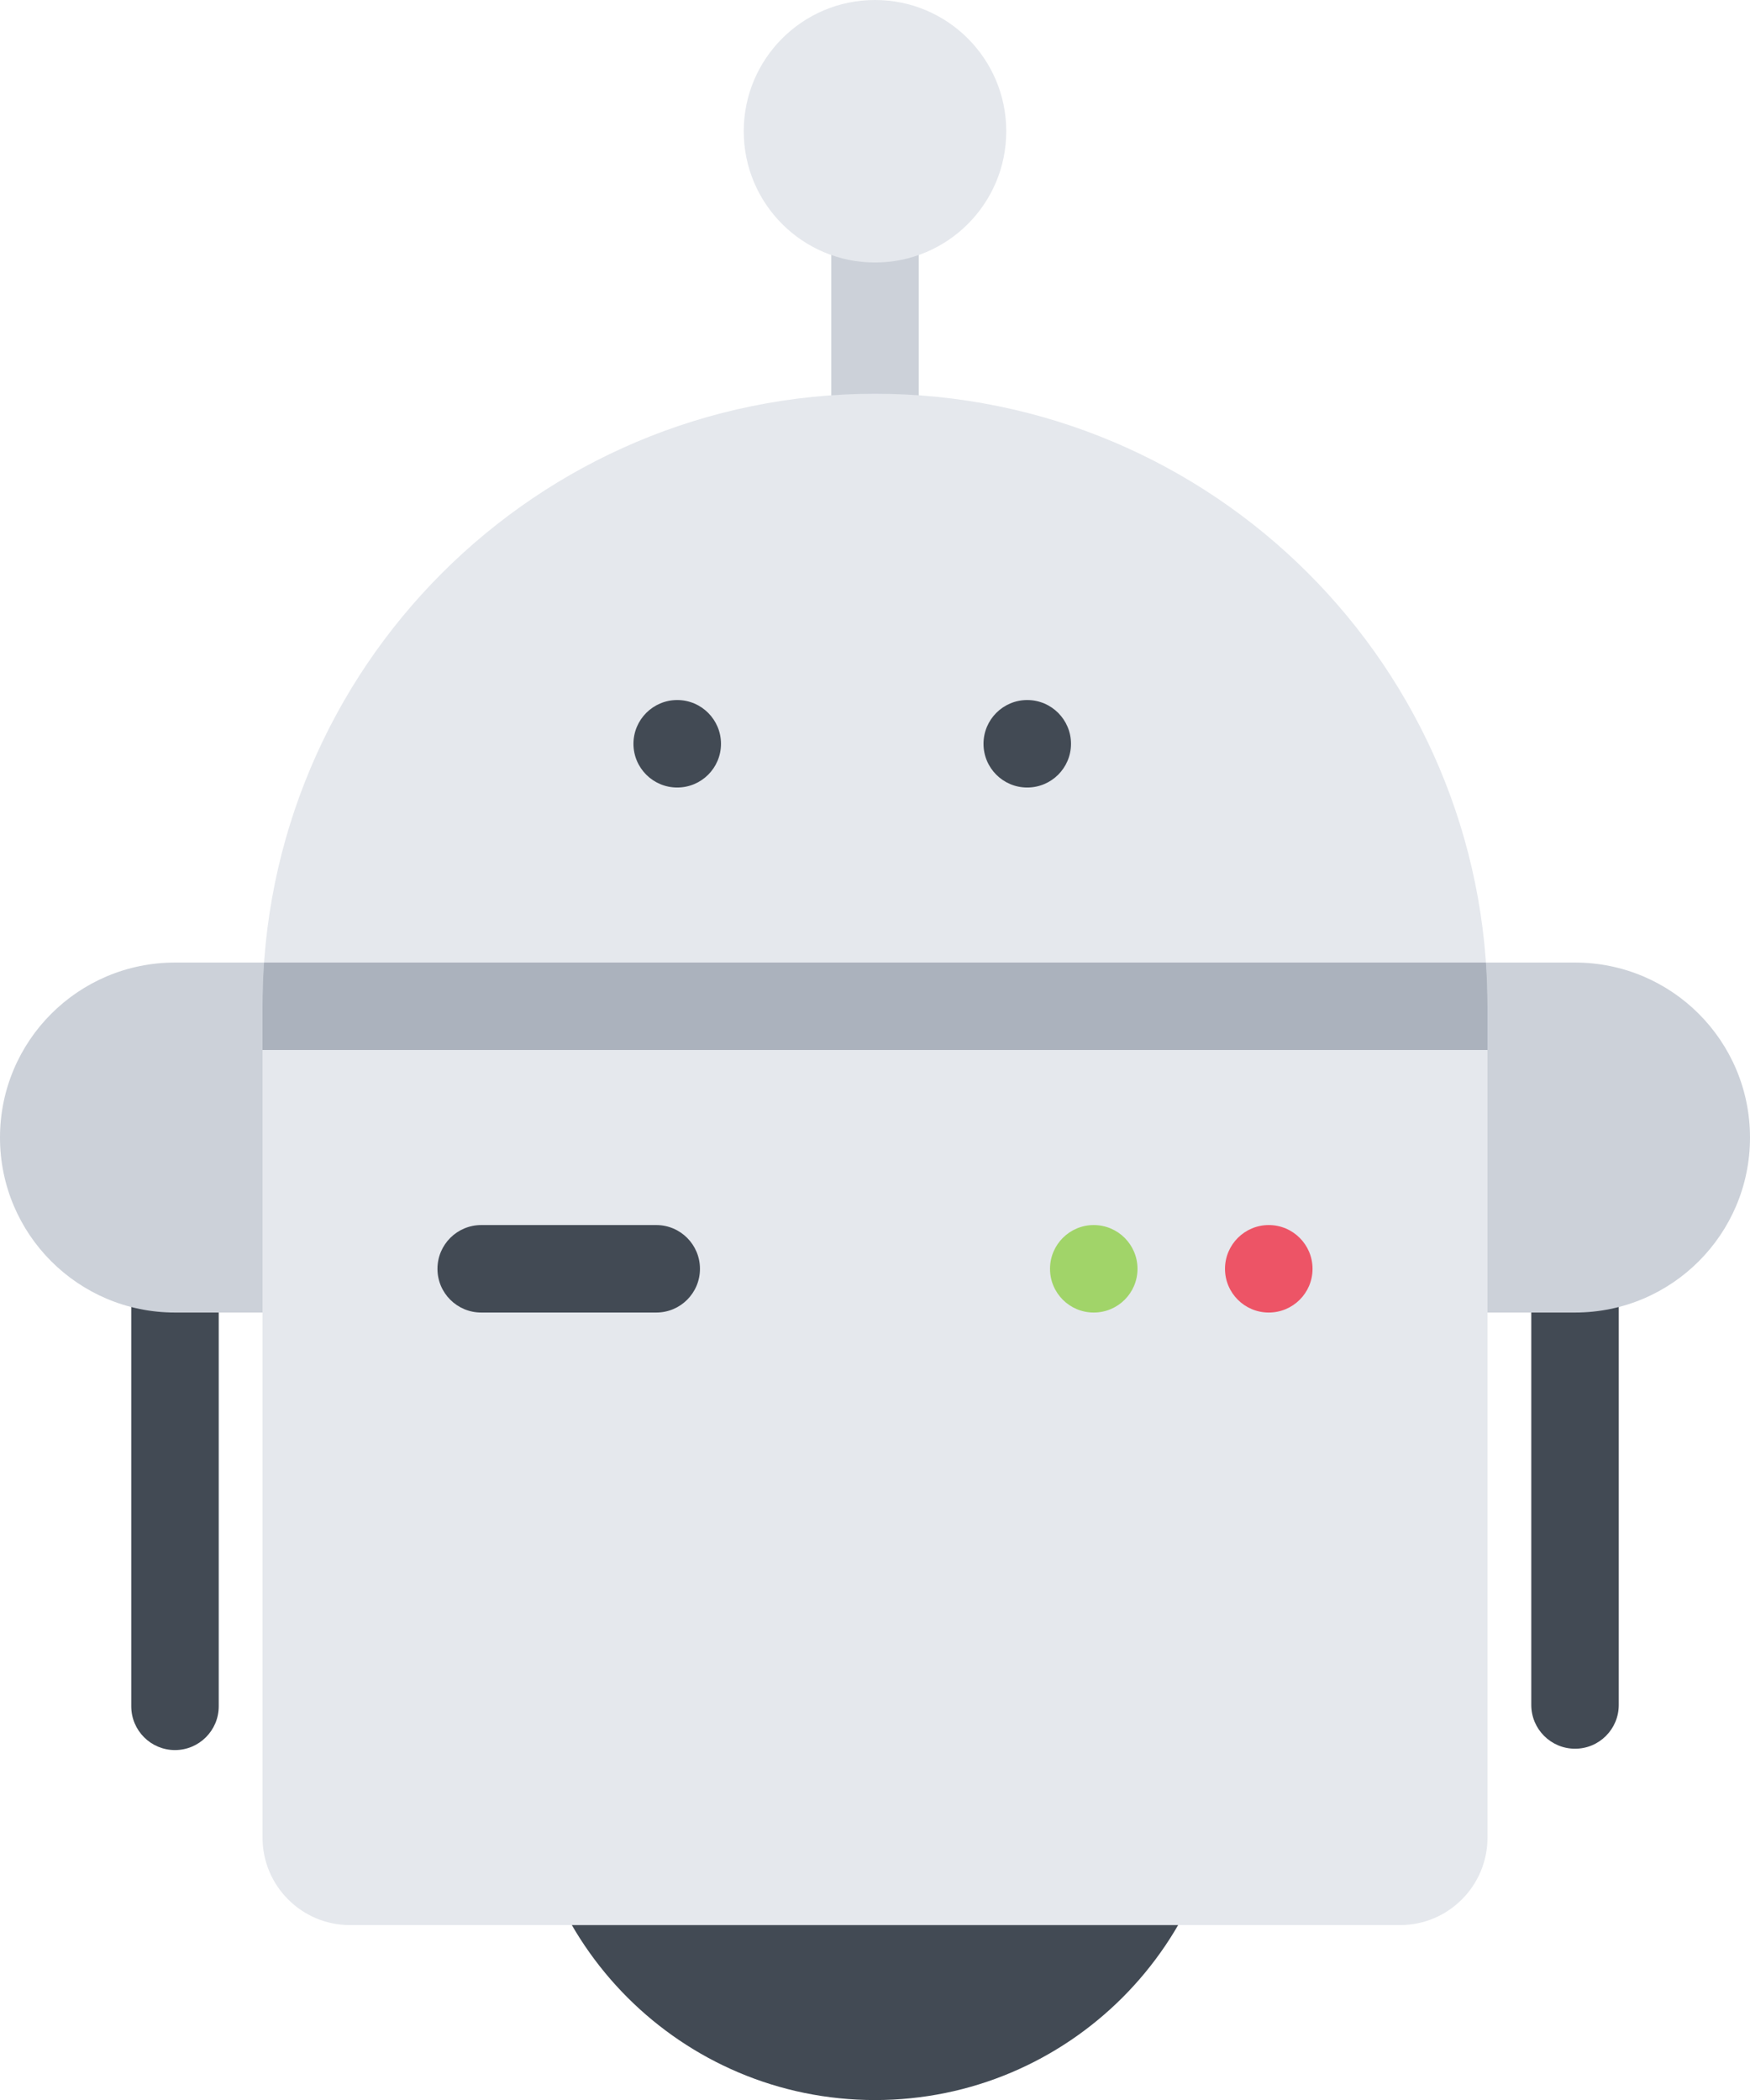 <?xml version="1.0" encoding="utf-8"?>
<!-- Generator: Adobe Illustrator 21.1.0, SVG Export Plug-In . SVG Version: 6.00 Build 0)  -->
<svg version="1.1" id="Ebene_1" xmlns="http://www.w3.org/2000/svg" xmlns:xlink="http://www.w3.org/1999/xlink" x="0px" y="0px"
	 viewBox="0 0 93.54 112.251" style="enable-background:new 0 0 93.54 112.251;" xml:space="preserve">
<style type="text/css">
	.st0{fill:#FFFFFF;}
	.st1{clip-path:url(#SVGID_2_);fill:url(#SVGID_3_);}
	.st2{clip-path:url(#SVGID_5_);}
	.st3{clip-path:url(#SVGID_7_);fill:#F5F5F5;}
	.st4{opacity:0.55;clip-path:url(#SVGID_9_);}
	.st5{clip-path:url(#SVGID_11_);fill:#D5D5D5;}
	.st6{clip-path:url(#SVGID_11_);fill:#EAEAEA;}
	.st7{clip-path:url(#SVGID_5_);fill:url(#SVGID_12_);}
	.st8{fill:#D5D5D5;}
	.st9{fill:#929191;}
	.st10{fill:#CCD1D9;}
	.st11{clip-path:url(#SVGID_14_);fill:#424A54;}
	.st12{clip-path:url(#SVGID_14_);fill:#CCD1D9;}
	.st13{clip-path:url(#SVGID_14_);fill:#E5E8ED;}
	.st14{clip-path:url(#SVGID_14_);fill:#ABB2BD;}
	.st15{clip-path:url(#SVGID_14_);fill:#A1D469;}
	.st16{clip-path:url(#SVGID_14_);fill:#ED5466;}
	.st17{fill:#030005;}
	.st18{fill:#211A14;}
</style>
<g>
	<defs>
		<rect id="SVGID_4_" x="-35.16" y="-168.7" width="128.7" height="128.7"/>
	</defs>
	<clipPath id="SVGID_2_">
		<use xlink:href="#SVGID_4_"  style="overflow:visible;"/>
	</clipPath>
	<g style="clip-path:url(#SVGID_2_);">
		<defs>
			<path id="SVGID_8_" d="M28.6-168.7c-35.267,0.318-63.76,29.006-63.76,64.348
				C-35.16-68.813-6.349-40,29.19-40s64.35-28.813,64.35-64.352
				c0-35.342-28.493-64.03-63.76-64.348H28.6z"/>
		</defs>
		<clipPath id="SVGID_3_">
			<use xlink:href="#SVGID_8_"  style="overflow:visible;"/>
		</clipPath>
		<g style="opacity:0.55;clip-path:url(#SVGID_3_);">
			<g>
				<defs>
					<rect id="SVGID_10_" x="-35.33" y="-168.831" width="114.52" height="215.96"/>
				</defs>
				<clipPath id="SVGID_5_">
					<use xlink:href="#SVGID_10_"  style="overflow:visible;"/>
				</clipPath>
				<polyline style="clip-path:url(#SVGID_5_);fill:#D5D5D5;" points="62.19,46.125 -10.41,42.164 
					18.63,-155.836 58.23,-128.109 				"/>
				<polygon style="clip-path:url(#SVGID_5_);fill:#EAEAEA;" points="1.47,-138.672 -18.33,34.25 
					22.84,32 18.63,-155.836 				"/>
			</g>
		</g>
	</g>
</g>
<rect x="44.431" y="3.494" class="st10" width="4.679" height="18.458"/>
<g>
	<defs>
		<rect id="SVGID_13_" width="93.54" height="112.251"/>
	</defs>
	<clipPath id="SVGID_7_">
		<use xlink:href="#SVGID_13_"  style="overflow:visible;"/>
	</clipPath>
	<path style="clip-path:url(#SVGID_7_);fill:#424A54;" d="M7.016,67.821V91.204
		c0,1.292,1.045,2.34,2.336,2.34c1.292,0,2.34-1.048,2.34-2.34V67.821H7.016z"/>
	<path style="clip-path:url(#SVGID_7_);fill:#424A54;" d="M81.849,67.821v23.311
		c0,1.292,1.048,2.34,2.34,2.34c1.291,0,2.336-1.048,2.336-2.34v-23.311H81.849
		z"/>
	<path style="clip-path:url(#SVGID_7_);fill:#CCD1D9;" d="M9.352,51.45h15.59v18.707H9.352
		c-5.166,0-9.352-4.186-9.352-9.352C-0,55.636,4.186,51.45,9.352,51.45"/>
	<path style="clip-path:url(#SVGID_7_);fill:#CCD1D9;" d="M84.188,51.45h-15.59v18.707h15.59
		c5.166,0,9.352-4.186,9.352-9.352C93.54,55.636,89.354,51.45,84.188,51.45"/>
	<path style="clip-path:url(#SVGID_7_);fill:#424A54;" d="M46.77,74.835
		c10.332,0,18.708,8.376,18.708,18.708s-8.376,18.708-18.708,18.708
		s-18.708-8.376-18.708-18.708S36.438,74.835,46.77,74.835"/>
	<path style="clip-path:url(#SVGID_7_);fill:#E5E8ED;" d="M79.509,53.789
		c0-18.084-14.658-32.742-32.739-32.742c-18.08,0-32.738,14.658-32.738,32.742v44.43
		c0,2.583,2.093,4.68,4.676,4.68H74.833c2.583,0,4.676-2.097,4.676-4.68V53.789z
		"/>
	<path style="clip-path:url(#SVGID_7_);fill:#ABB2BD;" d="M14.031,53.789v2.336h65.477v-2.336
		c0-0.788-0.027-1.569-0.082-2.34H14.113
		C14.058,52.22,14.031,53.001,14.031,53.789"/>
	<path style="clip-path:url(#SVGID_7_);fill:#E5E8ED;" d="M46.77-0c3.875,0,7.016,3.141,7.016,7.016
		c0,3.874-3.141,7.015-7.016,7.015s-7.016-3.141-7.016-7.015
		C39.754,3.141,42.895-0,46.77-0"/>
	<path style="clip-path:url(#SVGID_7_);fill:#A1D469;" d="M60.801,67.821
		c0,1.292-1.048,2.336-2.34,2.336c-1.291,0-2.336-1.045-2.336-2.336
		s1.045-2.34,2.336-2.34C59.753,65.481,60.801,66.529,60.801,67.821"/>
	<path style="clip-path:url(#SVGID_7_);fill:#424A54;" d="M38.538,39.758
		c0,1.292-1.048,2.336-2.34,2.336c-1.291,0-2.339-1.045-2.339-2.336
		c0-1.291,1.048-2.34,2.339-2.34C37.49,37.418,38.538,38.466,38.538,39.758"/>
	<path style="clip-path:url(#SVGID_7_);fill:#ED5466;" d="M70.157,67.821
		c0,1.292-1.048,2.336-2.34,2.336c-1.291,0-2.339-1.045-2.339-2.336
		s1.048-2.34,2.339-2.34C69.109,65.481,70.157,66.529,70.157,67.821"/>
	<path style="clip-path:url(#SVGID_7_);fill:#424A54;" d="M57.246,39.758
		c0,1.292-1.048,2.336-2.34,2.336c-1.291,0-2.336-1.045-2.336-2.336
		c0-1.291,1.045-2.34,2.336-2.34C56.198,37.418,57.246,38.466,57.246,39.758"/>
	<path style="clip-path:url(#SVGID_7_);fill:#424A54;" d="M35.078,65.481h-9.355
		c-1.292,0-2.34,1.048-2.34,2.34c0,1.291,1.048,2.336,2.34,2.336h9.355
		c1.292,0,2.336-1.045,2.336-2.336C37.414,66.529,36.369,65.481,35.078,65.481"/>
</g>
</svg>
